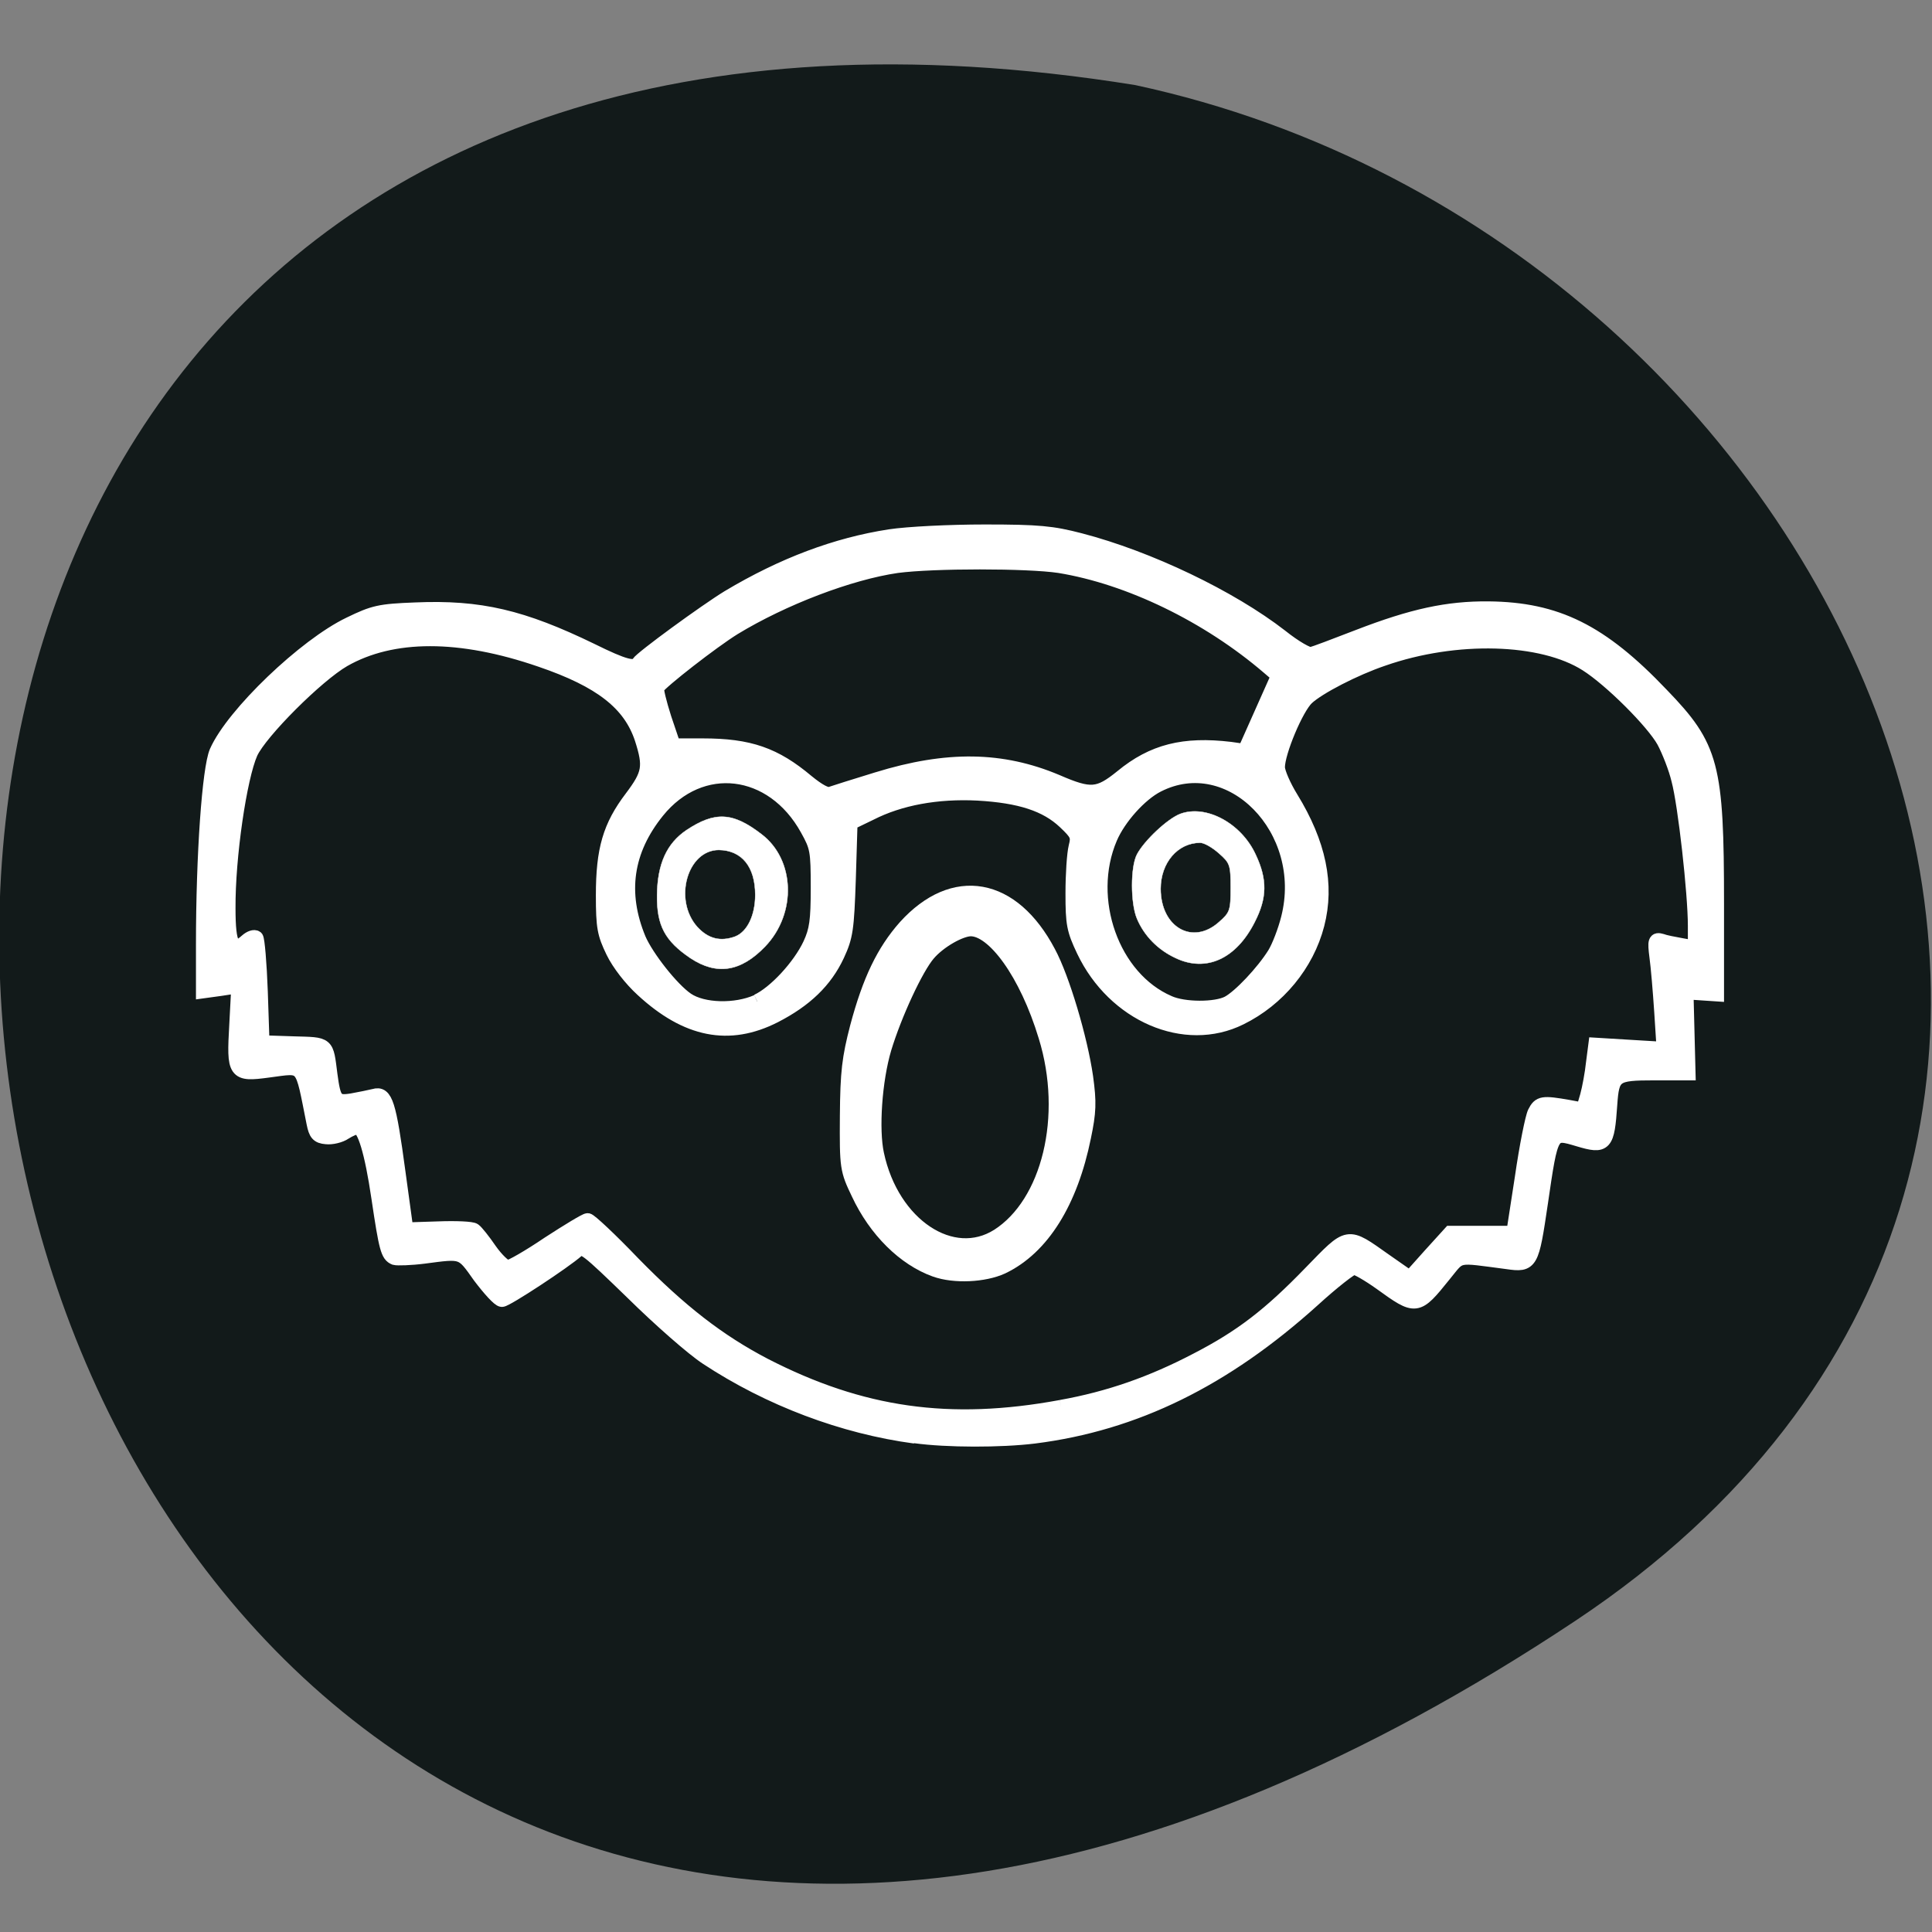 <svg xmlns="http://www.w3.org/2000/svg" viewBox="0 0 22 22"><rect x="0" y="0" width="22" height="22" fill="#808080" stroke="none"/><path d="m 17.938 18.457 c -19.59 13.02 -25.828 -20.848 -5.01 -17.488 c 8.277 1.781 12.855 12.273 5.01 17.488" fill="#121a1a"/><g fill="#fff" stroke="#fff" transform="scale(0.086)"><path d="m 121.14 190.18 c -9.5 -1.273 -19.273 -4.955 -27.545 -10.409 c -1.818 -1.182 -6.227 -5.05 -9.818 -8.591 c -6.091 -5.909 -6.591 -6.318 -7.364 -5.636 c -1.682 1.5 -9.364 6.545 -9.955 6.545 c -0.364 0 -1.636 -1.409 -2.909 -3.091 c -2.409 -3.409 -2.227 -3.318 -7.409 -2.636 c -1.773 0.227 -3.545 0.273 -3.864 0.182 c -0.909 -0.364 -1.136 -1.182 -2.136 -7.909 c -0.909 -6.182 -1.909 -9.409 -2.818 -9.409 c -0.273 0 -1.045 0.318 -1.682 0.727 c -0.591 0.409 -1.727 0.682 -2.455 0.591 c -1.091 -0.091 -1.364 -0.455 -1.636 -1.818 c -1.636 -8.182 -1.136 -7.636 -6.05 -7 c -4.409 0.591 -4.545 0.364 -4.182 -6 l 0.273 -5.182 l -2.364 0.364 l -2.318 0.318 v -6.136 c 0 -12 0.818 -23.318 1.773 -25.545 c 2.182 -4.955 11.727 -14.09 17.636 -16.909 c 3.182 -1.545 3.955 -1.727 8.682 -1.909 c 8.545 -0.364 14.14 0.955 23.318 5.409 c 4.318 2.136 5.727 2.5 6.227 1.682 c 0.455 -0.727 8.864 -6.864 11.909 -8.727 c 7.227 -4.318 14.273 -6.955 21.364 -8.05 c 2.409 -0.364 7.955 -0.636 12.591 -0.636 c 7.136 0 8.909 0.182 12.591 1.136 c 9.09 2.364 19.909 7.545 26.591 12.727 c 1.818 1.455 3.636 2.5 4.045 2.364 c 0.409 -0.091 3.182 -1.136 6.227 -2.318 c 7.182 -2.773 11.818 -3.773 17.227 -3.727 c 9 0.091 14.909 3 22.909 11.409 c 6.682 6.909 7.318 9.318 7.318 27.682 v 11.955 l -2.045 -0.136 l -2 -0.136 l 0.273 10.727 h -4.5 c -5.273 0 -5.591 0.227 -5.864 4.182 c -0.364 5.318 -0.636 5.636 -4.136 4.591 c -3.682 -1.091 -3.636 -1.227 -5.05 8.455 c -1.182 8 -1.273 8.227 -4.409 7.773 c -7 -0.909 -6.091 -1.091 -8.409 1.727 c -3.591 4.455 -3.636 4.455 -8.364 1.045 c -1.591 -1.136 -3.182 -2.045 -3.545 -2.045 c -0.364 0 -2.818 1.909 -5.409 4.273 c -11.727 10.591 -23.591 16.409 -36.909 18.09 c -4.409 0.545 -11.545 0.545 -15.818 -0.045 m 19.364 -3.818 c 6.364 -1.136 12.05 -3.136 17.955 -6.227 c 5.909 -3.045 9.682 -5.955 15.09 -11.545 c 5.136 -5.273 4.727 -5.227 9.818 -1.636 l 3.318 2.318 l 2.682 -3 l 2.682 -2.955 h 8.364 l 1.136 -7.364 c 0.591 -4.091 1.364 -7.955 1.682 -8.591 c 0.636 -1.273 1.045 -1.318 4.455 -0.727 l 1.955 0.364 l 0.545 -1.864 c 0.273 -1 0.636 -2.955 0.773 -4.273 l 0.318 -2.455 l 4.5 0.273 l 4.545 0.273 l -0.318 -4.955 c -0.182 -2.727 -0.455 -6 -0.636 -7.273 c -0.273 -2.136 -0.182 -2.318 0.636 -2.091 c 0.455 0.182 1.682 0.409 2.682 0.591 l 1.773 0.318 v -2.909 c 0 -4.318 -1.318 -16.09 -2.182 -19.318 c -0.364 -1.545 -1.273 -3.864 -1.955 -5.136 c -1.409 -2.545 -7 -8.136 -10.227 -10.182 c -5.909 -3.773 -17.318 -4.091 -26.955 -0.727 c -3.773 1.273 -8.591 3.773 -10.09 5.182 c -1.409 1.318 -3.864 7.182 -3.864 9.182 c 0 0.682 0.818 2.545 1.773 4.091 c 3.682 6 4.818 11.455 3.455 16.727 c -1.364 5.273 -5.182 9.909 -10.182 12.364 c -7.318 3.636 -16.682 -0.409 -20.727 -8.909 c -1.318 -2.773 -1.455 -3.545 -1.455 -7.591 c 0 -2.5 0.182 -5.227 0.409 -6.136 c 0.364 -1.409 0.227 -1.727 -1.455 -3.318 c -2.455 -2.318 -5.909 -3.455 -11.545 -3.773 c -5.364 -0.273 -10.318 0.636 -14.227 2.636 l -2.636 1.273 l -0.227 7.409 c -0.227 6.682 -0.364 7.636 -1.5 10.09 c -1.591 3.409 -4.227 5.955 -8.318 8.05 c -6 3.045 -11.591 1.955 -17.455 -3.455 c -1.545 -1.409 -3.136 -3.455 -3.909 -5.05 c -1.136 -2.364 -1.318 -3.182 -1.318 -7.455 c 0 -6.05 0.909 -9.136 3.773 -12.909 c 2.364 -3.136 2.545 -4.136 1.364 -7.818 c -1.545 -4.682 -5.409 -7.727 -13.409 -10.455 c -10.682 -3.682 -19.636 -3.682 -26.09 0 c -3.545 2.045 -11.05 9.545 -12.318 12.318 c -1.455 3.273 -3 13.773 -2.955 20.591 c 0 4.955 0.591 6 2.455 4.318 c 0.455 -0.409 1 -0.591 1.227 -0.409 c 0.182 0.182 0.455 3.364 0.591 7.091 l 0.227 6.773 l 4.136 0.136 c 4.591 0.136 4.318 -0.091 4.864 4.136 c 0.455 3.409 0.727 3.773 2.909 3.409 c 1.045 -0.182 2.318 -0.455 2.909 -0.591 c 1.5 -0.455 1.955 0.955 3.182 10.05 l 1.045 7.636 l 4.227 -0.136 c 2.364 -0.091 4.5 0 4.773 0.227 c 0.273 0.182 1.227 1.364 2.091 2.636 c 0.864 1.227 1.955 2.273 2.364 2.273 c 0.409 0 2.864 -1.409 5.409 -3.136 c 2.591 -1.682 4.909 -3.091 5.182 -3.091 c 0.273 0 3 2.545 6 5.682 c 6.273 6.409 11.318 10.318 17.409 13.5 c 12.818 6.591 24.5 8.273 39.27 5.545 m -40.23 -53.727 c 2.364 -1.091 5.636 -4.636 7 -7.545 c 0.864 -1.864 1.045 -3.136 1.045 -7.5 c 0 -4.955 -0.091 -5.409 -1.409 -7.773 c -4.591 -8.318 -14.14 -9.455 -19.864 -2.364 c -4.182 5.182 -5 10.818 -2.455 16.955 c 1.045 2.409 4.364 6.636 6.364 8 c 2.136 1.455 6.455 1.545 9.318 0.273 m 62.36 0.182 c 1.545 -0.818 4.636 -4.091 6.136 -6.5 c 0.591 -0.955 1.409 -3.091 1.818 -4.727 c 3 -11.773 -7.636 -22.591 -17.318 -17.636 c -2.318 1.182 -5.136 4.318 -6.273 7 c -3.455 8.091 0.273 18.591 7.773 21.818 c 2 0.909 6.227 0.909 7.864 0.045 m -46.45 -29.636 c 9.273 -2.864 16.5 -2.727 23.727 0.318 c 4.5 1.955 5.545 1.864 8.636 -0.636 c 4.136 -3.409 8.227 -4.409 14.364 -3.682 l 1.909 0.273 l 4.455 -10 l -1.273 -1.091 c -8.05 -6.909 -18.5 -11.955 -27.727 -13.455 c -4.227 -0.636 -16.682 -0.636 -21.5 0 c -6.273 0.909 -15.09 4.273 -21.591 8.227 c -2.864 1.773 -9.636 7.05 -10.182 7.909 c -0.136 0.227 0.318 2.045 0.955 4.045 l 1.227 3.636 h 3.864 c 6.182 0 9.545 1.182 13.818 4.773 c 1.5 1.227 2.591 1.818 3.091 1.636 c 0.409 -0.136 3.227 -1.045 6.227 -1.955" stroke-width="1.921"/><g stroke-width="0.048"><path d="m 91.41 126.86 c -3.364 -2.273 -4.455 -4.318 -4.409 -8.318 c 0.045 -4.136 1.273 -6.864 3.909 -8.636 c 3.773 -2.5 6.136 -2.364 9.909 0.545 c 4.455 3.364 4.682 10.5 0.5 14.864 c -3.227 3.364 -6.409 3.864 -9.909 1.545 m 5.955 -2.864 c 1.591 -0.636 2.636 -2.818 2.636 -5.5 c 0 -3.727 -1.773 -5.909 -4.818 -5.955 c -4.182 0 -6.05 6.591 -2.864 10.182 c 1.455 1.591 3.091 2 5.05 1.273"/><path d="m 155.68 126.86 c -2.364 -1.091 -4.182 -2.955 -5.136 -5.227 c -0.864 -2.045 -0.864 -6.864 0 -8.5 c 0.955 -1.818 4.045 -4.727 5.727 -5.364 c 3.409 -1.273 8.091 1.227 10 5.409 c 1.545 3.273 1.5 5.727 -0.136 8.909 c -2.455 4.864 -6.409 6.682 -10.455 4.773 m 5.727 -4.773 c 1.455 -1.273 1.545 -1.545 1.545 -4.545 c 0 -3 -0.091 -3.273 -1.545 -4.545 c -0.864 -0.773 -1.955 -1.409 -2.5 -1.409 c -2.955 0 -5.227 2.636 -5.227 6.091 c 0 5.091 4.227 7.545 7.727 4.409"/></g><path d="m 124 167.68 c -3.955 -1.409 -7.682 -5.091 -9.909 -9.864 c -1.455 -3.045 -1.5 -3.227 -1.455 -10.05 c 0.045 -5.818 0.273 -7.591 1.318 -11.636 c 1.636 -6.136 3.455 -9.909 6.273 -13.09 c 6.182 -6.818 13.545 -5.5 18.18 3.273 c 1.818 3.364 4.182 11.318 4.909 16.364 c 0.455 3.318 0.409 4.5 -0.273 7.773 c -1.727 8.5 -5.409 14.409 -10.545 16.864 c -2.273 1.045 -6.091 1.227 -8.5 0.364 m 8.409 -3.636 c 6.955 -4.455 9.818 -16.227 6.5 -26.955 c -2.545 -8.409 -6.955 -14.545 -10.364 -14.545 c -1.545 0 -4.5 1.682 -6 3.455 c -1.682 1.955 -4.545 8.182 -5.909 12.682 c -1.273 4.273 -1.727 10.864 -1 14.227 c 2.045 9.682 10.364 15.182 16.773 11.136" stroke-width="2.858"/></g></svg>